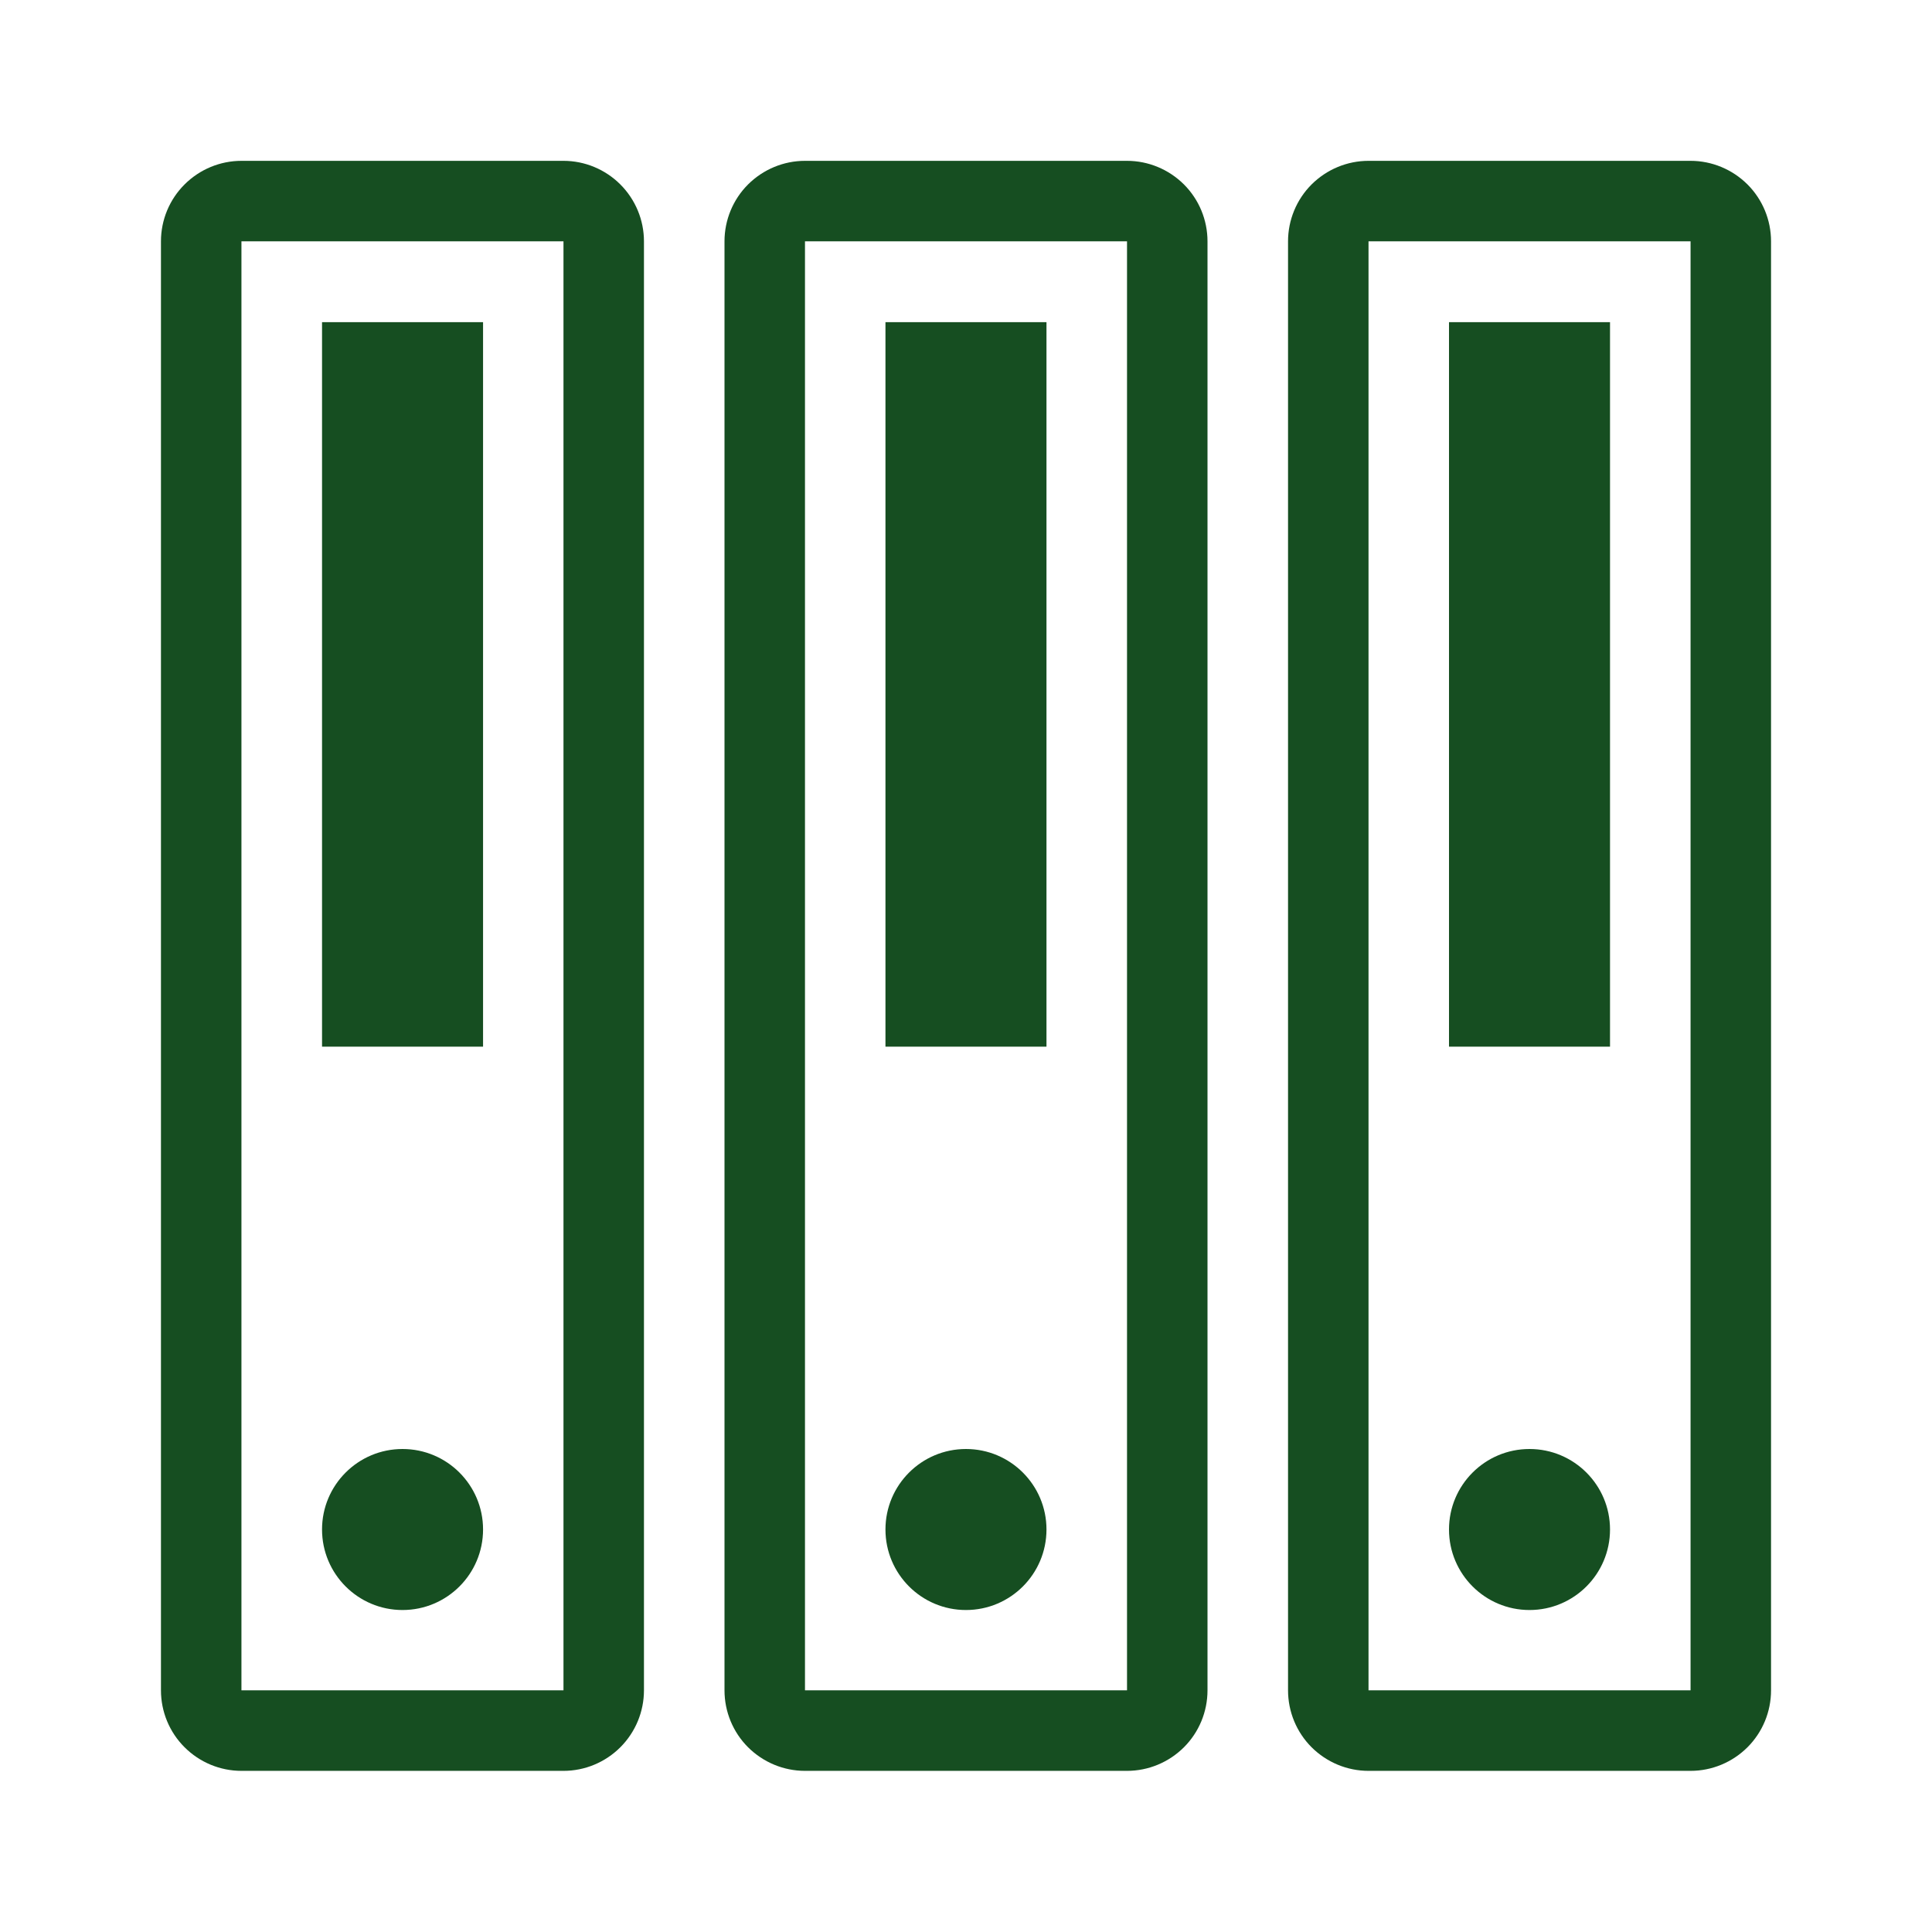 <svg width="32" height="32" viewBox="0 0 32 32" fill="none" xmlns="http://www.w3.org/2000/svg">
<path d="M6.667 26.667C7.404 26.667 8.001 26.07 8.001 25.333C8.001 24.597 7.404 24 6.667 24C5.931 24 5.334 24.597 5.334 25.333C5.334 26.07 5.931 26.667 6.667 26.667Z" fill="#164E21"/>
<path d="M5.334 5.336H8.001V17.336H5.334V5.336Z" fill="#164E21"/>
<path d="M9.333 2.664H3.999C3.646 2.664 3.307 2.805 3.057 3.055C2.806 3.305 2.666 3.644 2.666 3.997V27.997C2.666 28.351 2.806 28.69 3.057 28.94C3.307 29.19 3.646 29.331 3.999 29.331H9.333C9.686 29.331 10.025 29.19 10.275 28.94C10.525 28.69 10.666 28.351 10.666 27.997V3.997C10.666 3.644 10.525 3.305 10.275 3.055C10.025 2.805 9.686 2.664 9.333 2.664ZM9.333 27.997H3.999V3.997H9.333V27.997Z" fill="#164E21"/>
<path d="M15.999 26.667C16.736 26.667 17.333 26.07 17.333 25.333C17.333 24.597 16.736 24 15.999 24C15.263 24 14.666 24.597 14.666 25.333C14.666 26.07 15.263 26.667 15.999 26.667Z" fill="#164E21"/>
<path d="M14.666 5.336H17.333V17.336H14.666V5.336Z" fill="#164E21"/>
<path d="M18.667 2.664H13.333C12.98 2.664 12.641 2.805 12.39 3.055C12.14 3.305 12 3.644 12 3.997V27.997C12 28.351 12.14 28.69 12.39 28.94C12.641 29.19 12.98 29.331 13.333 29.331H18.667C19.02 29.331 19.359 29.19 19.61 28.94C19.86 28.69 20 28.351 20 27.997V3.997C20 3.644 19.86 3.305 19.61 3.055C19.359 2.805 19.02 2.664 18.667 2.664ZM18.667 27.997H13.333V3.997H18.667V27.997Z" fill="#164E21"/>
<path d="M25.333 26.667C26.07 26.667 26.667 26.07 26.667 25.333C26.667 24.597 26.07 24 25.333 24C24.597 24 24 24.597 24 25.333C24 26.07 24.597 26.667 25.333 26.667Z" fill="#164E21"/>
<path d="M24 5.336H26.667V17.336H24V5.336Z" fill="#164E21"/>
<path d="M28.001 2.664H22.667C22.314 2.664 21.975 2.805 21.724 3.055C21.474 3.305 21.334 3.644 21.334 3.997V27.997C21.334 28.351 21.474 28.69 21.724 28.94C21.975 29.19 22.314 29.331 22.667 29.331H28.001C28.354 29.331 28.693 29.19 28.944 28.94C29.194 28.69 29.334 28.351 29.334 27.997V3.997C29.334 3.644 29.194 3.305 28.944 3.055C28.693 2.805 28.354 2.664 28.001 2.664ZM28.001 27.997H22.667V3.997H28.001V27.997Z" fill="#164E21"/>
</svg>
